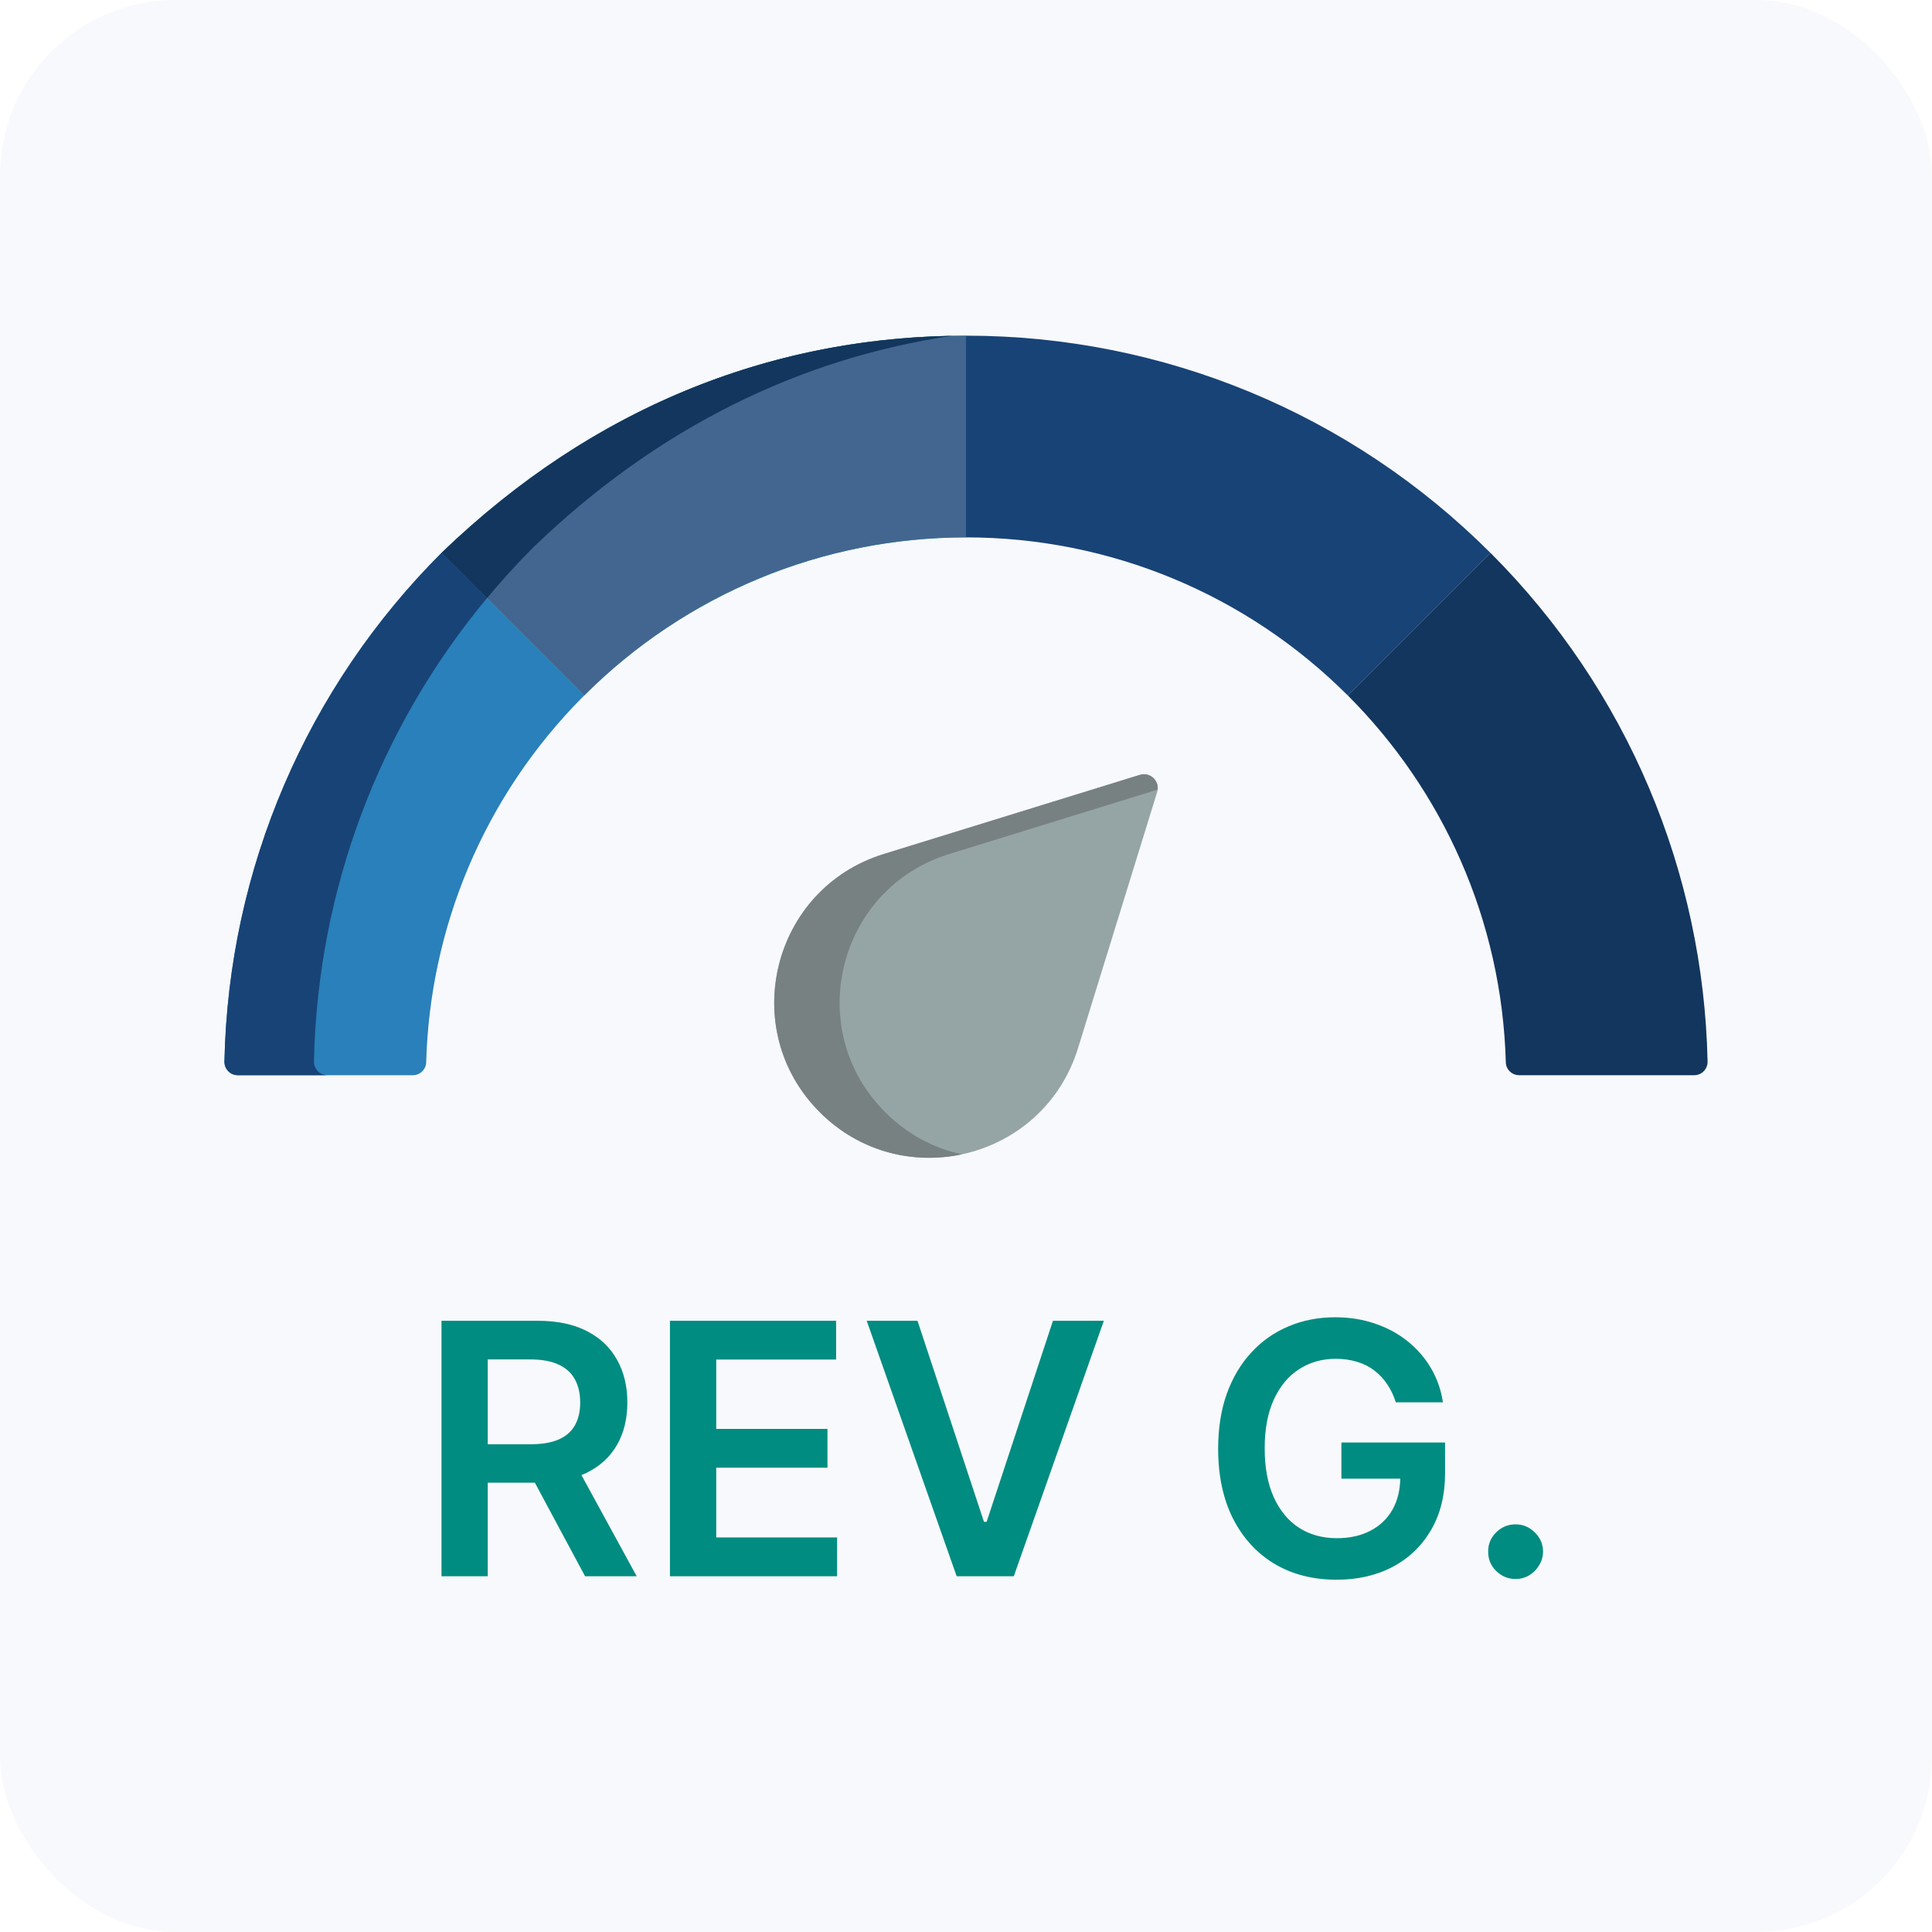 <svg width="88" height="88" viewBox="0 0 88 88" fill="none" xmlns="http://www.w3.org/2000/svg">
<rect width="88" height="88" rx="8" fill="#F8F9FC"/>
<path d="M67.89 25.186C61.538 18.836 52.987 15.289 44 15.289V24.477C50.583 24.477 56.799 27.088 61.394 31.682L67.89 25.186Z" fill="#184376"/>
<path d="M20.109 25.185L26.606 31.682C31.227 27.062 37.456 24.477 44 24.477V15.289C35.489 15.289 27.214 18.334 20.109 25.185Z" fill="#15BA8B"/>
<path d="M20.109 25.185L26.606 31.682C31.227 27.062 37.456 24.477 44 24.477V15.289C35.489 15.289 27.214 18.334 20.109 25.185Z" fill="#436691"/>
<path d="M10.222 48.35C10.214 48.692 10.488 48.974 10.829 48.974H18.805C19.132 48.974 19.403 48.715 19.412 48.389C19.581 42.304 22.001 36.287 26.606 31.681L20.109 25.184C14.001 31.291 10.409 39.529 10.222 48.35Z" fill="#2980BA"/>
<path d="M24.294 24.928C30.05 19.378 36.566 16.301 43.355 15.297C35.072 15.447 27.035 18.508 20.109 25.186L22.175 27.252C22.844 26.448 23.55 25.672 24.294 24.928Z" fill="#13365E"/>
<path d="M14.915 48.974C14.569 48.974 14.293 48.689 14.3 48.343C14.466 40.501 17.296 33.116 22.175 27.25L20.109 25.184C14.001 31.291 10.409 39.529 10.222 48.35C10.214 48.692 10.488 48.974 10.829 48.974H18.805H14.915Z" fill="#184376"/>
<path d="M67.891 25.184L61.394 31.681C65.708 35.996 68.409 41.9 68.588 48.388C68.597 48.715 68.867 48.974 69.195 48.974H77.171C77.512 48.974 77.785 48.692 77.778 48.35C77.594 39.746 74.143 31.433 67.891 25.184Z" fill="#13365E"/>
<path d="M49.101 47.748L52.706 36.081C52.855 35.598 52.403 35.145 51.92 35.294L40.253 38.9C35.164 40.473 33.574 46.894 37.34 50.66C41.107 54.427 47.528 52.837 49.101 47.748Z" fill="#95A5A5"/>
<path d="M40.32 50.66C36.553 46.894 38.144 40.473 43.233 38.9L52.73 35.965C52.781 35.529 52.364 35.157 51.92 35.294L40.253 38.9C35.164 40.473 33.574 46.894 37.34 50.66C39.16 52.481 41.6 53.05 43.813 52.578C42.554 52.307 41.339 51.68 40.32 50.66Z" fill="#788181"/>
<path d="M20.109 71.796V60.159H24.473C25.367 60.159 26.117 60.314 26.723 60.625C27.332 60.936 27.793 61.371 28.103 61.932C28.418 62.489 28.575 63.138 28.575 63.881C28.575 64.627 28.416 65.275 28.098 65.824C27.783 66.369 27.319 66.792 26.706 67.091C26.092 67.386 25.338 67.534 24.444 67.534H21.336V65.784H24.16C24.683 65.784 25.111 65.712 25.444 65.568C25.778 65.421 26.024 65.206 26.183 64.926C26.346 64.642 26.427 64.294 26.427 63.881C26.427 63.468 26.346 63.115 26.183 62.824C26.02 62.528 25.772 62.305 25.439 62.153C25.105 61.998 24.675 61.92 24.149 61.92H22.217V71.796H20.109ZM26.12 66.523L29.001 71.796H26.649L23.819 66.523H26.12Z" fill="#018C81"/>
<path d="M30.515 71.796V60.159H38.083V61.926H32.623V65.085H37.691V66.852H32.623V70.028H38.129V71.796H30.515Z" fill="#018C81"/>
<path d="M41.791 60.159L44.819 69.318H44.939L47.961 60.159H50.279L46.177 71.796H43.575L39.478 60.159H41.791Z" fill="#018C81"/>
<path d="M63.576 63.875C63.482 63.568 63.351 63.294 63.184 63.051C63.021 62.805 62.824 62.595 62.593 62.42C62.366 62.246 62.105 62.115 61.809 62.028C61.514 61.938 61.192 61.892 60.843 61.892C60.218 61.892 59.662 62.049 59.173 62.364C58.684 62.678 58.3 63.14 58.02 63.75C57.743 64.356 57.605 65.095 57.605 65.966C57.605 66.845 57.743 67.589 58.02 68.199C58.296 68.809 58.681 69.273 59.173 69.591C59.665 69.905 60.237 70.062 60.889 70.062C61.48 70.062 61.991 69.949 62.423 69.722C62.858 69.494 63.194 69.172 63.429 68.756C63.663 68.335 63.781 67.843 63.781 67.278L64.258 67.352H61.099V65.704H65.821V67.102C65.821 68.099 65.609 68.96 65.184 69.688C64.76 70.415 64.177 70.975 63.434 71.369C62.692 71.76 61.84 71.954 60.877 71.954C59.806 71.954 58.864 71.714 58.054 71.233C57.247 70.748 56.616 70.061 56.162 69.171C55.711 68.276 55.485 67.216 55.485 65.989C55.485 65.049 55.618 64.21 55.883 63.472C56.152 62.733 56.527 62.106 57.008 61.591C57.489 61.072 58.054 60.678 58.701 60.409C59.349 60.136 60.054 60 60.815 60C61.459 60 62.059 60.095 62.616 60.284C63.173 60.47 63.667 60.735 64.099 61.08C64.535 61.424 64.893 61.833 65.173 62.307C65.453 62.78 65.637 63.303 65.724 63.875H63.576Z" fill="#018C81"/>
<path d="M69.035 71.921C68.69 71.921 68.395 71.799 68.149 71.557C67.903 71.314 67.781 71.019 67.785 70.671C67.781 70.329 67.903 70.038 68.149 69.796C68.395 69.553 68.69 69.432 69.035 69.432C69.368 69.432 69.658 69.553 69.904 69.796C70.154 70.038 70.281 70.329 70.285 70.671C70.281 70.901 70.221 71.112 70.103 71.301C69.99 71.49 69.838 71.642 69.649 71.756C69.463 71.865 69.259 71.921 69.035 71.921Z" fill="#018C81"/>
</svg>
